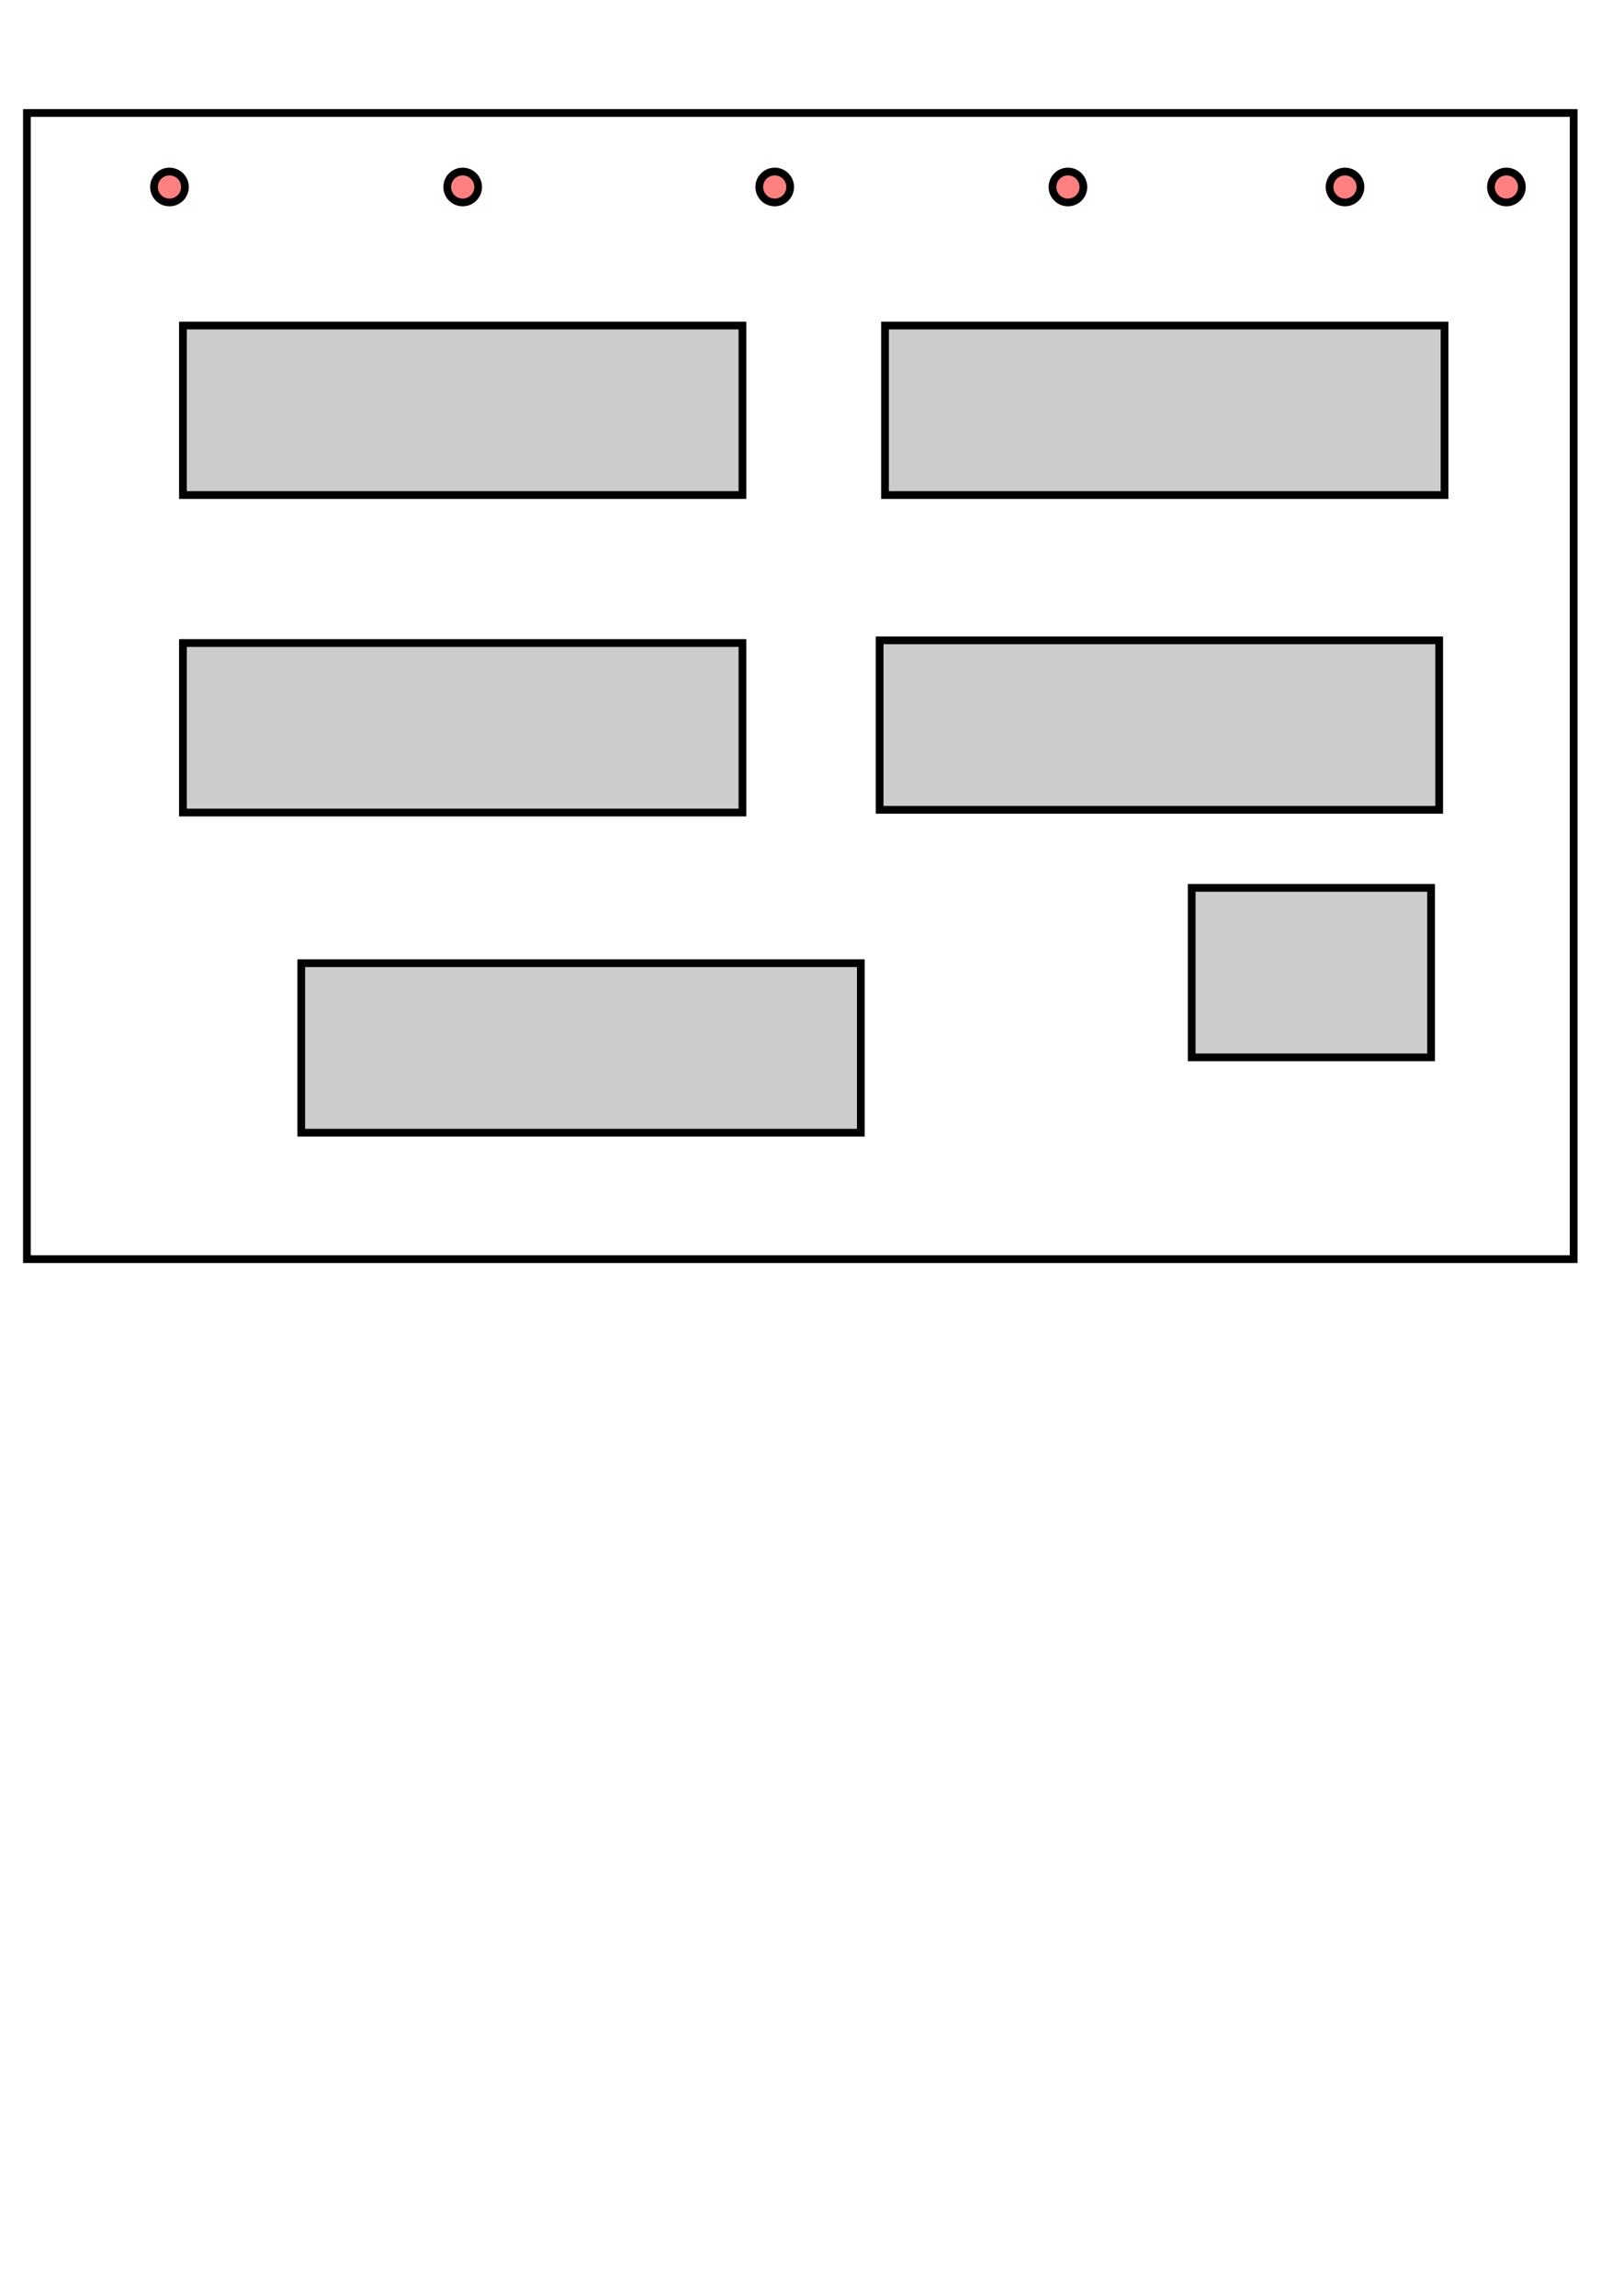 <?xml version="1.0" encoding="UTF-8" standalone="no"?>
<!-- Created with Inkscape (http://www.inkscape.org/) -->

<svg
   width="210mm"
   height="297mm"
   viewBox="0 0 210 297"
   version="1.1"
   id="svg5"
   sodipodi:docname="layout.svg"
   inkscape:version="1.2.1 (9c6d41e, 2022-07-14)"
   xmlns:inkscape="http://www.inkscape.org/namespaces/inkscape"
   xmlns:sodipodi="http://sodipodi.sourceforge.net/DTD/sodipodi-0.dtd"
   xmlns="http://www.w3.org/2000/svg"
   xmlns:svg="http://www.w3.org/2000/svg">
  <sodipodi:namedview
     id="namedview7"
     pagecolor="#ffffff"
     bordercolor="#000000"
     borderopacity="0.25"
     inkscape:showpageshadow="2"
     inkscape:pageopacity="0.0"
     inkscape:pagecheckerboard="0"
     inkscape:deskcolor="#d1d1d1"
     inkscape:document-units="mm"
     showgrid="false"
     inkscape:zoom="0.76016404"
     inkscape:cx="437.40559"
     inkscape:cy="348.60897"
     inkscape:window-width="1307"
     inkscape:window-height="812"
     inkscape:window-x="55"
     inkscape:window-y="37"
     inkscape:window-maximized="0"
     inkscape:current-layer="layer1" />
  <defs
     id="defs2" />
  <g
     inkscape:label="Layer 1"
     inkscape:groupmode="layer"
     id="layer1">
    <rect
       style="fill:#cccccc;stroke:#000000;stroke-width:1;stroke-dasharray:none;stroke-dashoffset:0"
       id="rect848"
       width="72.397"
       height="21.928"
       x="23.668"
       y="42.115"
       inkscape:label="yard" />
    <rect
       style="fill:#cccccc;stroke:#000000;stroke-width:1;stroke-dasharray:none;stroke-dashoffset:0"
       id="rect1114"
       width="72.397"
       height="21.928"
       x="114.512"
       y="42.115"
       inkscape:label="yard" />
    <rect
       style="fill:#cccccc;stroke:#000000;stroke-width:1;stroke-dasharray:none;stroke-dashoffset:0"
       id="rect1116"
       width="72.397"
       height="21.928"
       x="23.668"
       y="83.187"
       inkscape:label="yard" />
    <rect
       style="fill:#cccccc;stroke:#000000;stroke-width:1;stroke-dasharray:none;stroke-dashoffset:0"
       id="rect1118"
       width="72.397"
       height="21.928"
       x="113.816"
       y="82.838"
       inkscape:label="yard" />
    <rect
       style="fill:none;stroke:#000000;stroke-width:1;stroke-dasharray:none;stroke-dashoffset:0"
       id="rect1120"
       width="200.135"
       height="148.274"
       x="3.481"
       y="14.619"
       inkscape:label="port" />
    <circle
       style="fill:#ff8080;stroke:#000000;stroke-width:1;stroke-dasharray:none;stroke-dashoffset:0"
       id="path1176"
       cx="21.928"
       cy="24.19"
       r="2"
       inkscape:label="qc" />
    <circle
       style="fill:#ff8080;stroke:#000000;stroke-width:1;stroke-dasharray:none;stroke-dashoffset:0"
       id="circle1178"
       cx="59.866"
       cy="24.19"
       r="2"
       inkscape:label="qc" />
    <circle
       style="fill:#ff8080;stroke:#000000;stroke-width:1;stroke-dasharray:none;stroke-dashoffset:0"
       id="circle1180"
       cx="100.242"
       cy="24.19"
       r="2"
       inkscape:label="qc" />
    <circle
       style="fill:#ff8080;stroke:#000000;stroke-width:1;stroke-dasharray:none;stroke-dashoffset:0"
       id="circle1182"
       cx="138.18"
       cy="24.19"
       r="2"
       inkscape:label="qc" />
    <rect
       style="fill:#cccccc;stroke:#000000;stroke-width:1;stroke-dasharray:none;stroke-dashoffset:0"
       id="rect1231"
       width="72.397"
       height="21.928"
       x="38.983"
       y="124.606"
       inkscape:label="yard" />
    <rect
       style="fill:#cccccc;stroke:#000000;stroke-width:1;stroke-dasharray:none;stroke-dashoffset:0"
       id="rect1233"
       width="30.977"
       height="21.928"
       x="154.191"
       y="114.86"
       inkscape:label="yard" />
    <circle
       style="fill:#ff8080;stroke:#000000;stroke-width:1;stroke-dasharray:none;stroke-dashoffset:0"
       id="circle1235"
       cx="174.03"
       cy="24.19"
       r="2"
       inkscape:label="qc" />
    <circle
       style="fill:#ff8080;stroke:#000000;stroke-width:1;stroke-dasharray:none;stroke-dashoffset:0"
       id="circle1237"
       cx="194.914"
       cy="24.19"
       r="2"
       inkscape:label="qc" />
  </g>
</svg>

